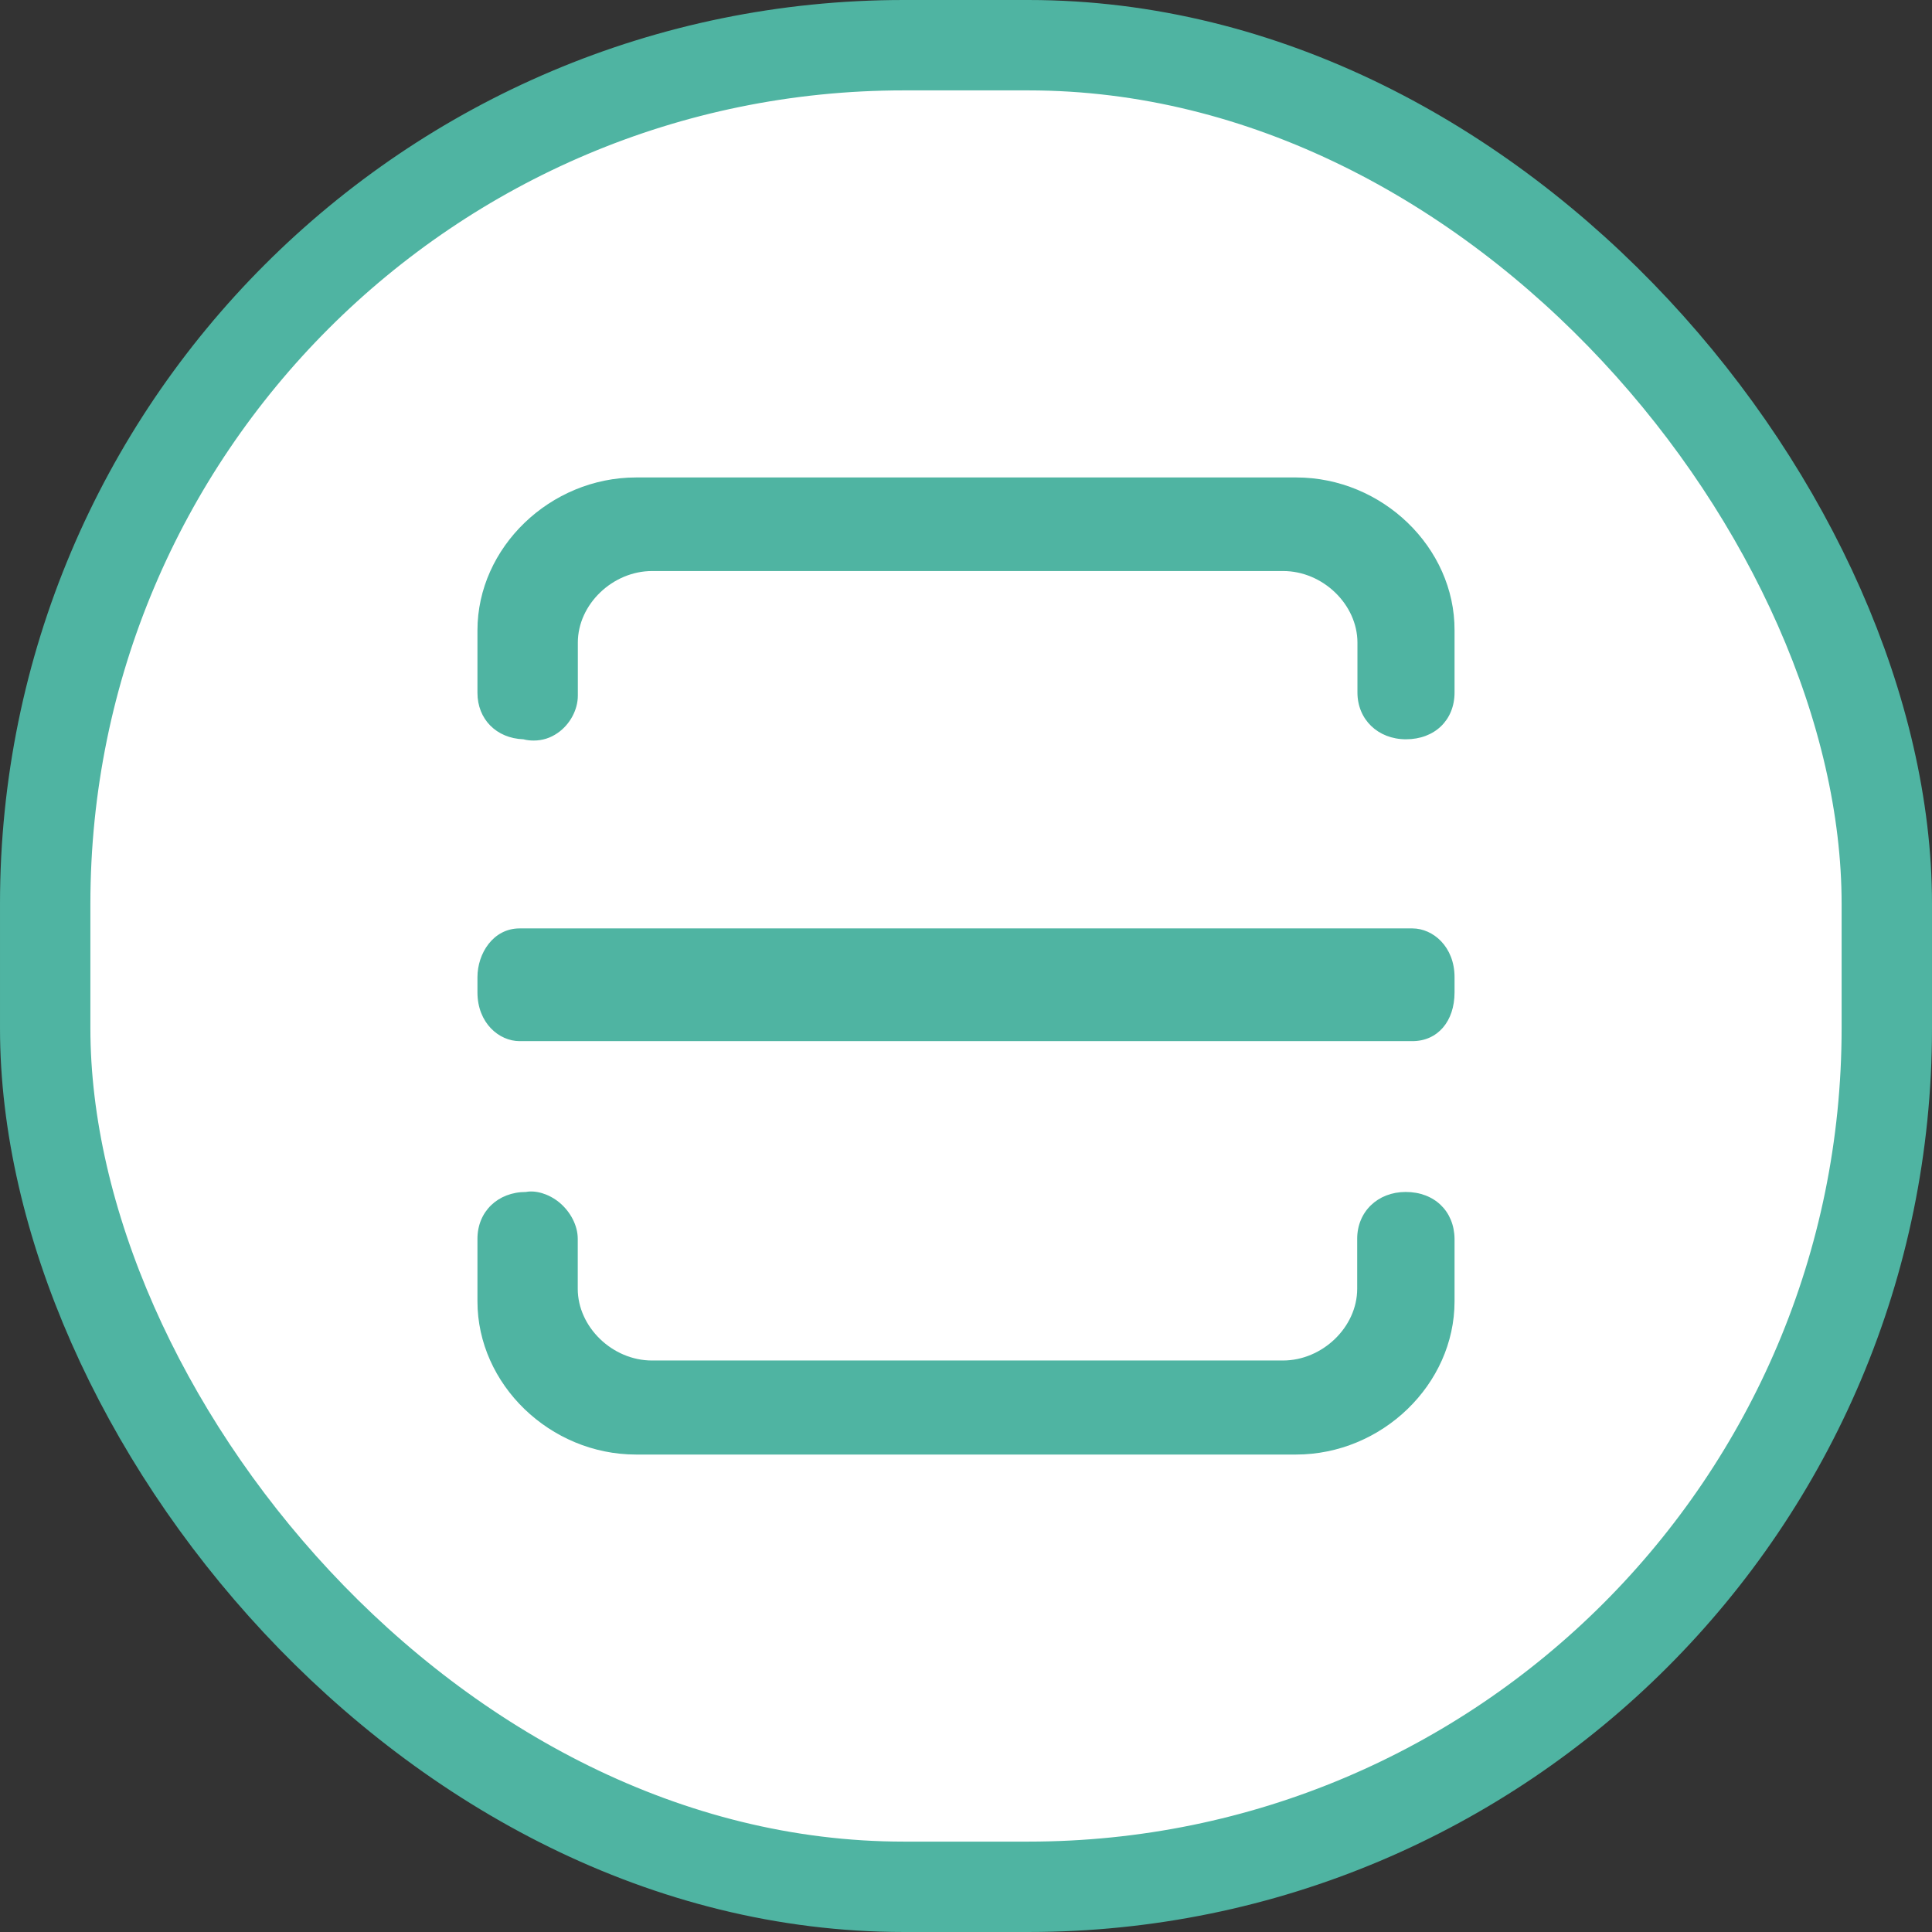 <?xml version="1.0" encoding="UTF-8"?>
<svg width="46px" height="46px" viewBox="0 0 46 46" version="1.1" xmlns="http://www.w3.org/2000/svg" xmlns:xlink="http://www.w3.org/1999/xlink">
    <rect x="0" y="0" width="46" height="46" fill="#333333" stroke="none"/>
    <title>ic/tabs/short_n</title>
    <g id="-page1" stroke="none" stroke-width="1" fill="none" fill-rule="evenodd">
        <g id="TK-points2" transform="translate(-282, -180)" fill-rule="nonzero">
            <g id="ic/tabs/short_n" transform="translate(282, 180)">
                <rect id="Rectangle" stroke="#4FB4A2" stroke-width="2.152" fill="#FFFFFF" x="1.076" y="1.076" width="43.848" height="43.848" rx="20.442"></rect>
                <g id="ic/sm/save" transform="translate(6, 6)" fill="#4FB4A2">
                    <path d="M24.862,5.368 L9.146,5.368 C7.098,5.368 5.368,7.035 5.368,9.008 L5.368,10.496 C5.368,11.123 5.818,11.579 6.462,11.602 C6.54,11.624 6.625,11.632 6.71,11.632 C6.912,11.632 7.106,11.572 7.277,11.452 C7.571,11.25 7.758,10.899 7.758,10.563 L7.758,9.3 C7.758,8.388 8.588,7.596 9.526,7.596 L24.551,7.596 C25.498,7.596 26.32,8.395 26.32,9.3 L26.32,10.488 C26.32,11.131 26.809,11.602 27.476,11.602 C28.158,11.602 28.632,11.146 28.632,10.488 L28.632,9.008 C28.639,7.035 26.91,5.368 24.862,5.368 Z" id="Path"></path>
                    <path d="M27.469,22.38 C26.802,22.38 26.314,22.851 26.314,23.495 L26.314,24.686 C26.314,25.599 25.484,26.393 24.546,26.393 L9.523,26.393 C8.578,26.393 7.756,25.592 7.756,24.686 L7.756,23.495 C7.756,23.181 7.585,22.851 7.314,22.627 C7.066,22.425 6.756,22.335 6.523,22.38 C5.857,22.38 5.368,22.844 5.368,23.495 L5.368,24.985 C5.368,26.962 7.097,28.632 9.144,28.632 L24.856,28.632 C26.903,28.632 28.632,26.962 28.632,24.985 L28.632,23.495 C28.624,22.836 28.151,22.38 27.469,22.38 Z" id="Path"></path>
                    <path d="M6.372,18.789 L27.628,18.789 C28.227,18.789 28.632,18.321 28.632,17.628 L28.632,17.267 C28.632,16.538 28.118,16.105 27.628,16.105 L6.372,16.105 C5.742,16.105 5.368,16.7 5.368,17.267 L5.368,17.628 C5.368,18.357 5.882,18.789 6.372,18.789 Z" id="Path"></path>
                </g>
            </g>
        </g>
    </g>
</svg>